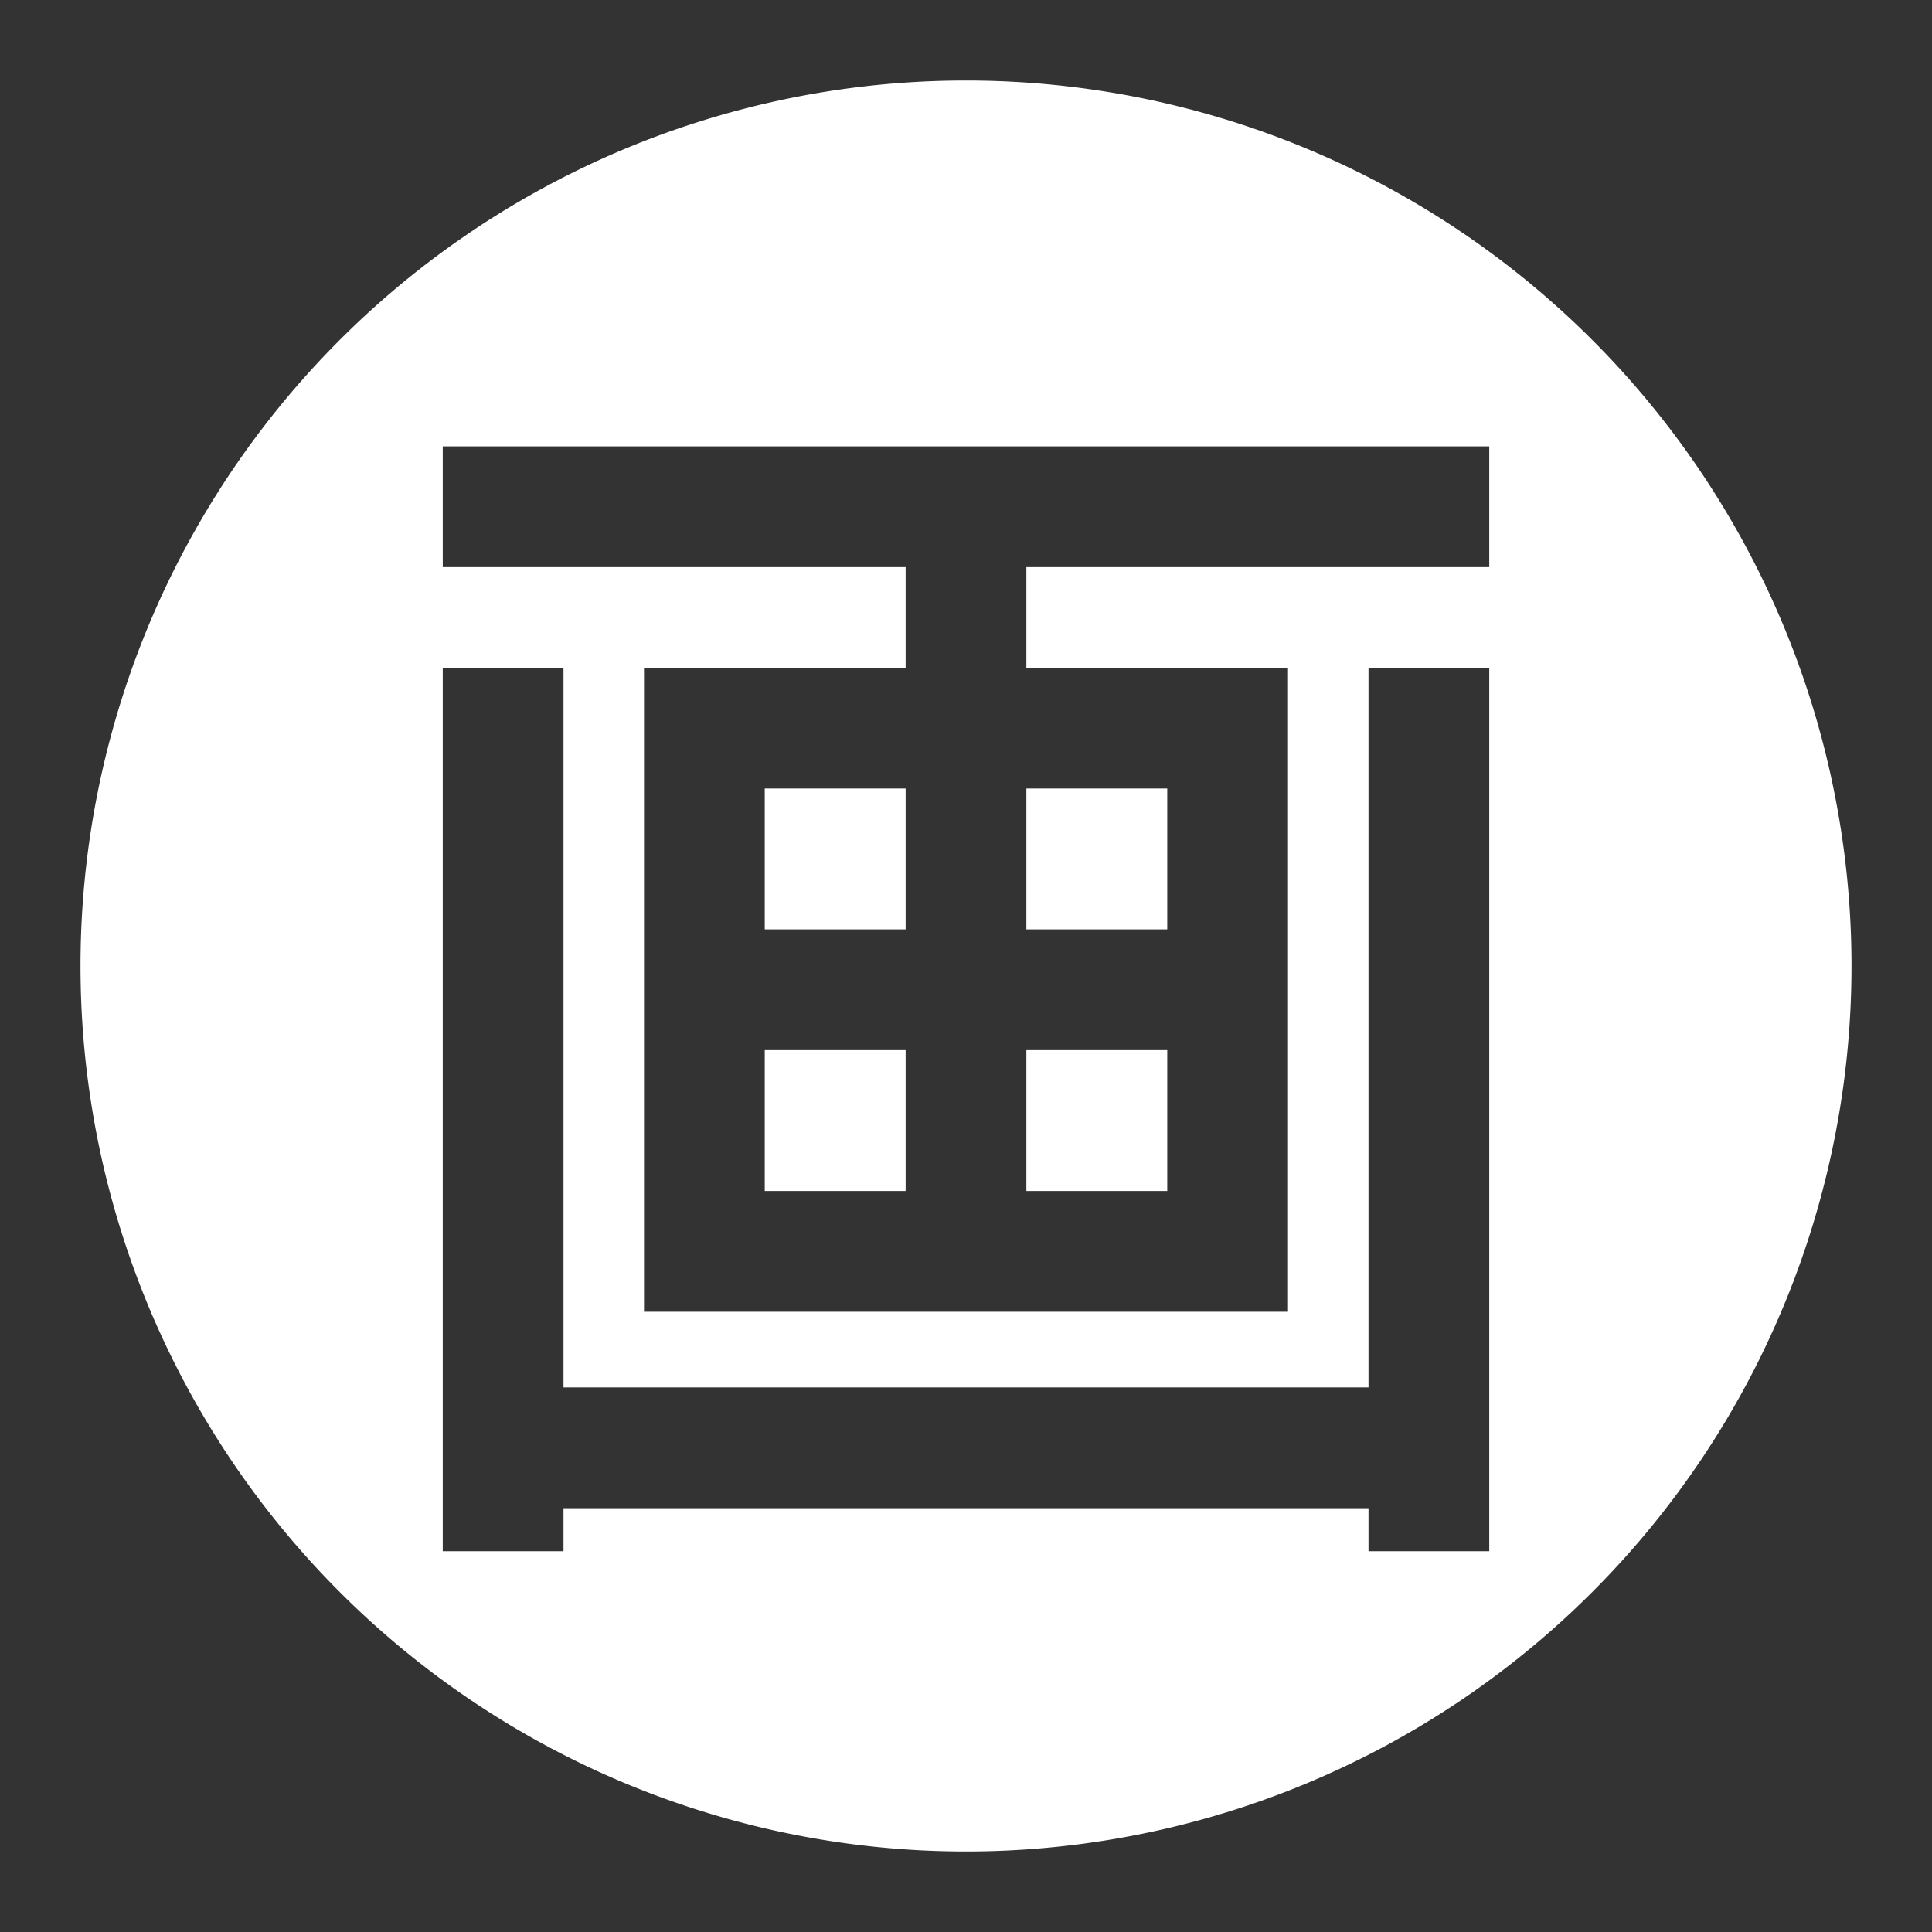 <?xml version="1.0" encoding="UTF-8"?>
<svg version="1.1" viewBox="0 0 48 48" xmlns="http://www.w3.org/2000/svg">
    <rect x="0" y="0" width="48" height="48" fill="#333333" stroke="none"/>
    <path d="m24 2a22 22 0 0 0-22 22 22 22 0 0 0 22 22 22 22 0 0 0 22-22 22 22 0 0 0-22-22zm-13 9.09h26v3h-11.5v2.5h6.5v13 3h-16v-3-3.5-3-3.5-3h6.5v-2.5h-11.5v-3zm0 5.5h3v17.881h20v-17.881h3v21.949h-3v-1.068h-20v1.068h-3v-21.949zm8 3v3.5h3.5v-3.5h-3.5zm6.5 0v3.5h3.5v-3.5h-3.5zm-6.5 6.5v3.5h3.5v-3.5h-3.5zm6.5 0v3.5h3.5v-3.5h-3.5z" fill="#fff"/>
</svg>
